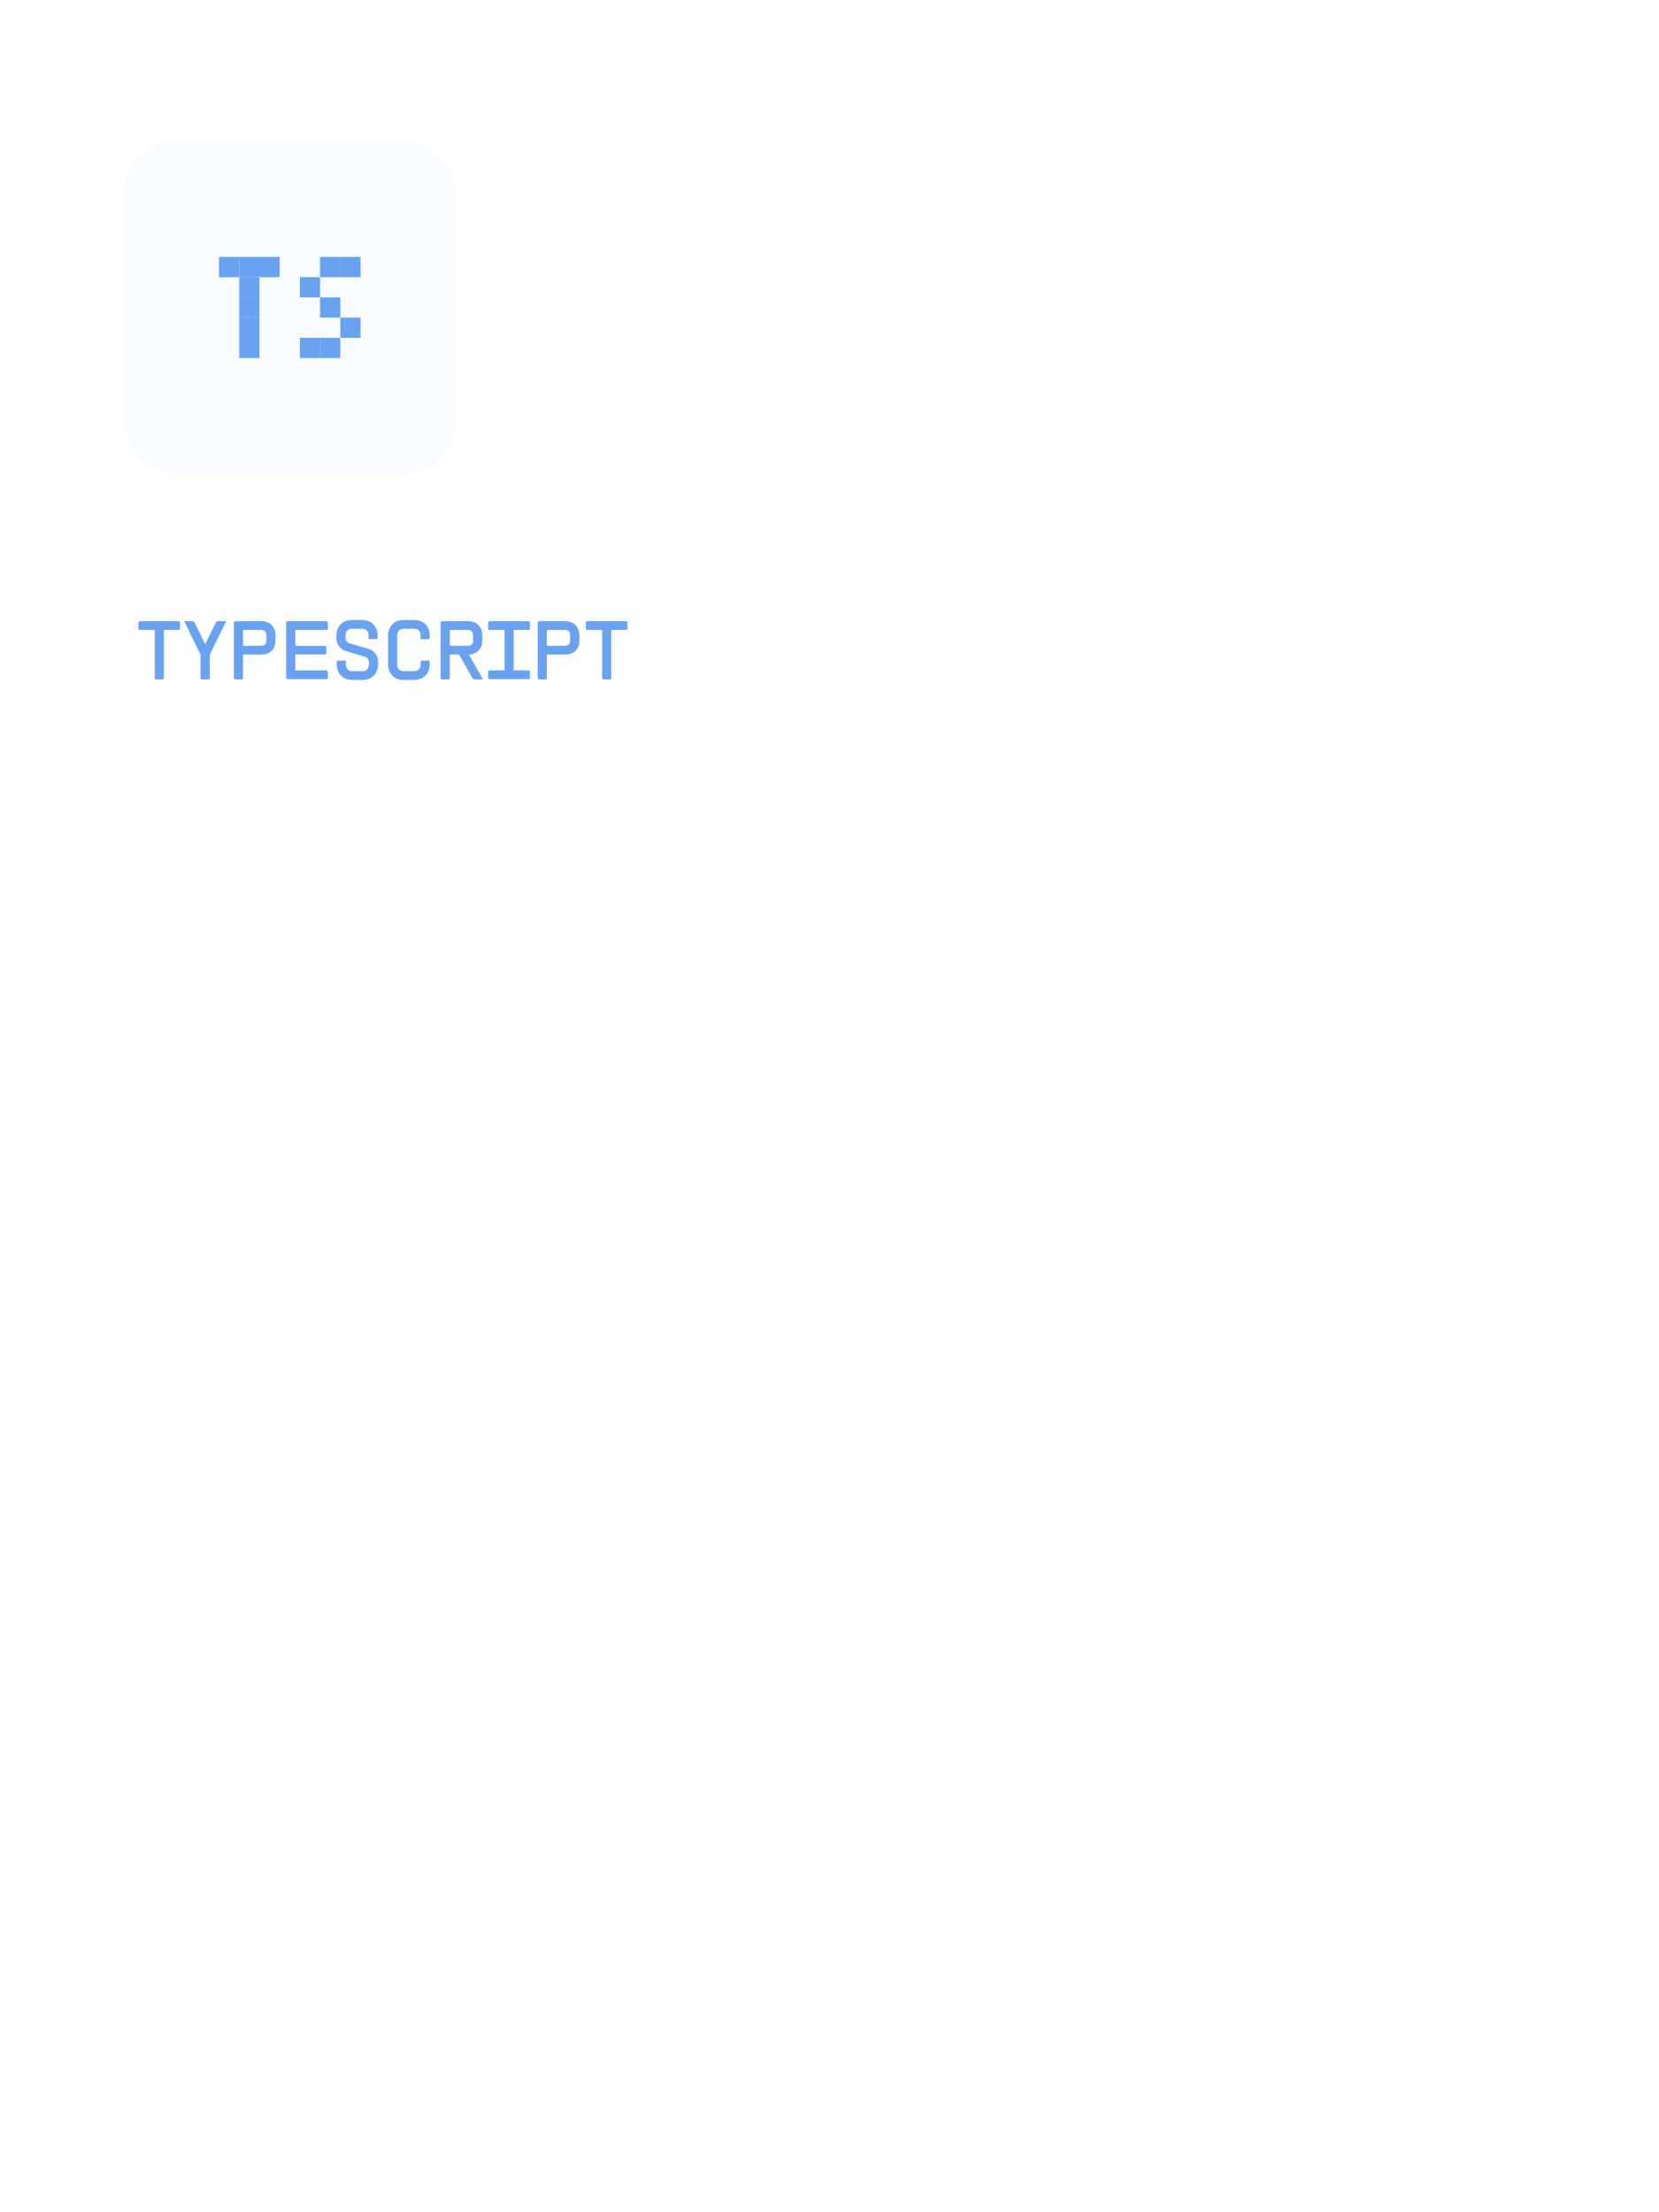 <svg width="750" height="1000" viewBox="0 0 750 1000" fill="none" xmlns="http://www.w3.org/2000/svg">
<rect x="56" y="64" width="150" height="150" rx="24" fill="#69A2F1" fill-opacity="0.05"/>
<path d="M153.858 152.714H144.715V161.857H153.858V152.714Z" fill="#69A2F1"/>
<path d="M117.287 152.714H108.145V161.857H117.287V152.714Z" fill="#69A2F1"/>
<path d="M117.287 143.571H108.145V152.714H117.287V143.571Z" fill="#69A2F1"/>
<path d="M117.287 134.428H108.145V143.571H117.287V134.428Z" fill="#69A2F1"/>
<path d="M108.143 116.143H99V125.285H108.143V116.143Z" fill="#69A2F1"/>
<path d="M126.428 116.143H117.285V125.285H126.428V116.143Z" fill="#69A2F1"/>
<path d="M117.287 116.143H108.145V125.285H117.287V116.143Z" fill="#69A2F1"/>
<path d="M144.713 152.714H135.57V161.857H144.713V152.714Z" fill="#69A2F1"/>
<path d="M162.998 143.571H153.855V152.714H162.998V143.571Z" fill="#69A2F1"/>
<path d="M153.858 134.428H144.715V143.571H153.858V134.428Z" fill="#69A2F1"/>
<path d="M144.713 125.285H135.57V134.428H144.713V125.285Z" fill="#69A2F1"/>
<path d="M117.287 125.285H108.145V134.428H117.287V125.285Z" fill="#69A2F1"/>
<path d="M153.858 116.143H144.715V125.285H153.858V116.143Z" fill="#69A2F1"/>
<path d="M162.998 116.143H153.855V125.285H162.998V116.143Z" fill="#69A2F1"/>
<path d="M62.576 281.548C62.576 281.332 62.636 281.152 62.756 281.008C62.9 280.864 63.092 280.792 63.332 280.792H80.648C80.888 280.792 81.068 280.864 81.188 281.008C81.332 281.152 81.404 281.332 81.404 281.548V283.996C81.404 284.5 81.152 284.752 80.648 284.752H74.06V306.388C74.06 306.604 73.988 306.784 73.844 306.928C73.724 307.072 73.544 307.144 73.304 307.144H70.712C70.472 307.144 70.28 307.072 70.136 306.928C70.016 306.784 69.956 306.604 69.956 306.388V284.752H63.332C62.828 284.752 62.576 284.5 62.576 283.996V281.548ZM102.237 280.792L94.821 295.984V306.388C94.821 306.604 94.749 306.784 94.605 306.928C94.461 307.072 94.281 307.144 94.065 307.144H91.437C91.221 307.144 91.041 307.072 90.897 306.928C90.753 306.784 90.681 306.604 90.681 306.388V295.984L83.265 280.792H87.045C87.477 280.792 87.777 280.996 87.945 281.404L92.769 291.196L97.593 281.404C97.713 280.996 98.001 280.792 98.457 280.792H102.237ZM118.171 280.792C119.131 280.792 119.995 280.948 120.763 281.26C121.555 281.548 122.227 281.98 122.779 282.556C123.355 283.108 123.787 283.78 124.075 284.572C124.387 285.34 124.543 286.204 124.543 287.164V289.648C124.543 291.568 123.955 293.092 122.779 294.22C121.627 295.324 120.091 295.876 118.171 295.876H109.855V306.388C109.855 306.604 109.783 306.784 109.639 306.928C109.495 307.072 109.315 307.144 109.099 307.144H106.471C106.255 307.144 106.075 307.072 105.931 306.928C105.787 306.784 105.715 306.604 105.715 306.388V281.548C105.715 281.332 105.787 281.152 105.931 281.008C106.075 280.864 106.255 280.792 106.471 280.792H118.171ZM109.855 284.752V291.916H118.171C118.867 291.916 119.407 291.712 119.791 291.304C120.199 290.896 120.403 290.344 120.403 289.648V287.02C120.403 286.324 120.199 285.772 119.791 285.364C119.407 284.956 118.867 284.752 118.171 284.752H109.855ZM147.501 280.792C147.717 280.792 147.897 280.864 148.041 281.008C148.185 281.152 148.257 281.332 148.257 281.548V283.996C148.257 284.236 148.185 284.428 148.041 284.572C147.897 284.692 147.717 284.752 147.501 284.752H133.497V291.952H146.781C146.997 291.952 147.177 292.024 147.321 292.168C147.465 292.288 147.537 292.468 147.537 292.708V295.084C147.537 295.324 147.465 295.516 147.321 295.66C147.177 295.78 146.997 295.84 146.781 295.84H133.497V303.04H147.501C147.717 303.04 147.897 303.112 148.041 303.256C148.185 303.376 148.257 303.556 148.257 303.796V306.244C148.257 306.484 148.185 306.676 148.041 306.82C147.897 306.94 147.717 307 147.501 307H130.113C129.897 307 129.717 306.94 129.573 306.82C129.429 306.676 129.357 306.484 129.357 306.244V281.548C129.357 281.332 129.429 281.152 129.573 281.008C129.717 280.864 129.897 280.792 130.113 280.792H147.501ZM166.62 287.2C166.62 286.288 166.344 285.568 165.792 285.04C165.264 284.488 164.556 284.212 163.668 284.212H159.168C158.28 284.212 157.56 284.488 157.008 285.04C156.48 285.568 156.216 286.288 156.216 287.2V288.388C156.216 288.94 156.372 289.432 156.684 289.864C156.996 290.296 157.416 290.596 157.944 290.764L166.548 293.32C167.868 293.704 168.924 294.424 169.716 295.48C170.508 296.536 170.904 297.748 170.904 299.116V300.304C170.904 301.36 170.736 302.32 170.4 303.184C170.064 304.048 169.584 304.792 168.96 305.416C168.336 306.04 167.592 306.52 166.728 306.856C165.864 307.192 164.904 307.36 163.848 307.36H159.312C158.256 307.36 157.284 307.192 156.396 306.856C155.532 306.52 154.788 306.04 154.164 305.416C153.564 304.792 153.096 304.048 152.76 303.184C152.424 302.32 152.256 301.36 152.256 300.304V299.224C152.256 298.816 152.448 298.612 152.832 298.612H155.748C156.156 298.612 156.36 298.816 156.36 299.224V300.448C156.36 301.336 156.624 302.056 157.152 302.608C157.704 303.136 158.436 303.4 159.348 303.4H163.812C164.724 303.4 165.444 303.136 165.972 302.608C166.5 302.056 166.764 301.336 166.764 300.448V299.26C166.764 298.708 166.608 298.216 166.296 297.784C165.984 297.352 165.564 297.052 165.036 296.884L156.432 294.328C155.112 293.944 154.056 293.224 153.264 292.168C152.472 291.112 152.076 289.9 152.076 288.532V287.308C152.076 286.252 152.244 285.292 152.58 284.428C152.916 283.564 153.396 282.82 154.02 282.196C154.644 281.572 155.388 281.092 156.252 280.756C157.116 280.42 158.076 280.252 159.132 280.252H163.668C164.724 280.252 165.684 280.42 166.548 280.756C167.436 281.092 168.18 281.572 168.78 282.196C169.404 282.82 169.884 283.564 170.22 284.428C170.556 285.292 170.724 286.252 170.724 287.308V288.352C170.724 288.736 170.532 288.928 170.148 288.928H167.232C166.824 288.928 166.62 288.736 166.62 288.352V287.2ZM194.267 300.304C194.267 301.36 194.099 302.32 193.763 303.184C193.427 304.048 192.947 304.792 192.323 305.416C191.699 306.04 190.955 306.52 190.091 306.856C189.227 307.192 188.267 307.36 187.211 307.36H182.495C181.439 307.36 180.479 307.192 179.615 306.856C178.751 306.52 178.007 306.04 177.383 305.416C176.759 304.792 176.279 304.048 175.943 303.184C175.607 302.32 175.439 301.36 175.439 300.304V287.308C175.439 286.252 175.607 285.292 175.943 284.428C176.279 283.564 176.759 282.82 177.383 282.196C178.007 281.572 178.751 281.092 179.615 280.756C180.479 280.42 181.439 280.252 182.495 280.252H187.211C188.267 280.252 189.227 280.42 190.091 280.756C190.955 281.092 191.699 281.572 192.323 282.196C192.947 282.82 193.427 283.564 193.763 284.428C194.099 285.292 194.267 286.252 194.267 287.308V288.424C194.267 288.76 194.099 288.928 193.763 288.928H190.667C190.331 288.928 190.163 288.76 190.163 288.424V287.2C190.163 286.288 189.887 285.568 189.335 285.04C188.807 284.488 188.087 284.212 187.175 284.212H182.531C181.643 284.212 180.923 284.488 180.371 285.04C179.843 285.568 179.579 286.288 179.579 287.2V300.448C179.579 301.336 179.843 302.056 180.371 302.608C180.923 303.136 181.643 303.4 182.531 303.4H187.175C188.087 303.4 188.807 303.136 189.335 302.608C189.887 302.056 190.163 301.336 190.163 300.448V299.152C190.163 298.792 190.331 298.612 190.667 298.612H193.763C194.099 298.612 194.267 298.792 194.267 299.152V300.304ZM207.545 295.876H203.333V306.388C203.333 306.604 203.261 306.784 203.117 306.928C202.973 307.072 202.793 307.144 202.577 307.144H199.949C199.733 307.144 199.553 307.072 199.409 306.928C199.265 306.784 199.193 306.604 199.193 306.388V281.548C199.193 281.332 199.265 281.152 199.409 281.008C199.553 280.864 199.733 280.792 199.949 280.792H211.649C212.609 280.792 213.473 280.948 214.241 281.26C215.033 281.548 215.705 281.98 216.257 282.556C216.833 283.108 217.265 283.78 217.553 284.572C217.865 285.34 218.021 286.204 218.021 287.164V289.648C218.021 291.52 217.469 293.008 216.365 294.112C215.261 295.216 213.797 295.804 211.973 295.876L218.381 307.144H214.673C214.457 307.144 214.241 307.084 214.025 306.964C213.833 306.82 213.677 306.652 213.557 306.46L207.545 295.876ZM203.333 284.752V291.916H211.649C212.345 291.916 212.885 291.712 213.269 291.304C213.677 290.896 213.881 290.344 213.881 289.648V287.02C213.881 286.324 213.677 285.772 213.269 285.364C212.885 284.956 212.345 284.752 211.649 284.752H203.333ZM228.102 303.04V284.752H221.442C220.938 284.752 220.686 284.5 220.686 283.996V281.548C220.686 281.332 220.746 281.152 220.866 281.008C221.01 280.864 221.202 280.792 221.442 280.792H238.794C239.034 280.792 239.226 280.864 239.37 281.008C239.514 281.152 239.586 281.332 239.586 281.548V283.996C239.586 284.5 239.322 284.752 238.794 284.752H232.206V303.04H238.794C239.322 303.04 239.586 303.292 239.586 303.796V306.244C239.586 306.748 239.322 307 238.794 307H221.442C220.938 307 220.686 306.748 220.686 306.244V303.796C220.686 303.292 220.938 303.04 221.442 303.04H228.102ZM255.522 280.792C256.482 280.792 257.346 280.948 258.114 281.26C258.906 281.548 259.578 281.98 260.13 282.556C260.706 283.108 261.138 283.78 261.426 284.572C261.738 285.34 261.894 286.204 261.894 287.164V289.648C261.894 291.568 261.306 293.092 260.13 294.22C258.978 295.324 257.442 295.876 255.522 295.876H247.206V306.388C247.206 306.604 247.134 306.784 246.99 306.928C246.846 307.072 246.666 307.144 246.45 307.144H243.822C243.606 307.144 243.426 307.072 243.282 306.928C243.138 306.784 243.066 306.604 243.066 306.388V281.548C243.066 281.332 243.138 281.152 243.282 281.008C243.426 280.864 243.606 280.792 243.822 280.792H255.522ZM247.206 284.752V291.916H255.522C256.218 291.916 256.758 291.712 257.142 291.304C257.55 290.896 257.754 290.344 257.754 289.648V287.02C257.754 286.324 257.55 285.772 257.142 285.364C256.758 284.956 256.218 284.752 255.522 284.752H247.206ZM264.841 281.548C264.841 281.332 264.901 281.152 265.021 281.008C265.165 280.864 265.357 280.792 265.597 280.792H282.913C283.153 280.792 283.333 280.864 283.453 281.008C283.597 281.152 283.669 281.332 283.669 281.548V283.996C283.669 284.5 283.417 284.752 282.913 284.752H276.325V306.388C276.325 306.604 276.253 306.784 276.109 306.928C275.989 307.072 275.809 307.144 275.569 307.144H272.977C272.737 307.144 272.545 307.072 272.401 306.928C272.281 306.784 272.221 306.604 272.221 306.388V284.752H265.597C265.093 284.752 264.841 284.5 264.841 283.996V281.548Z" fill="#69A2F1"/>
</svg>
